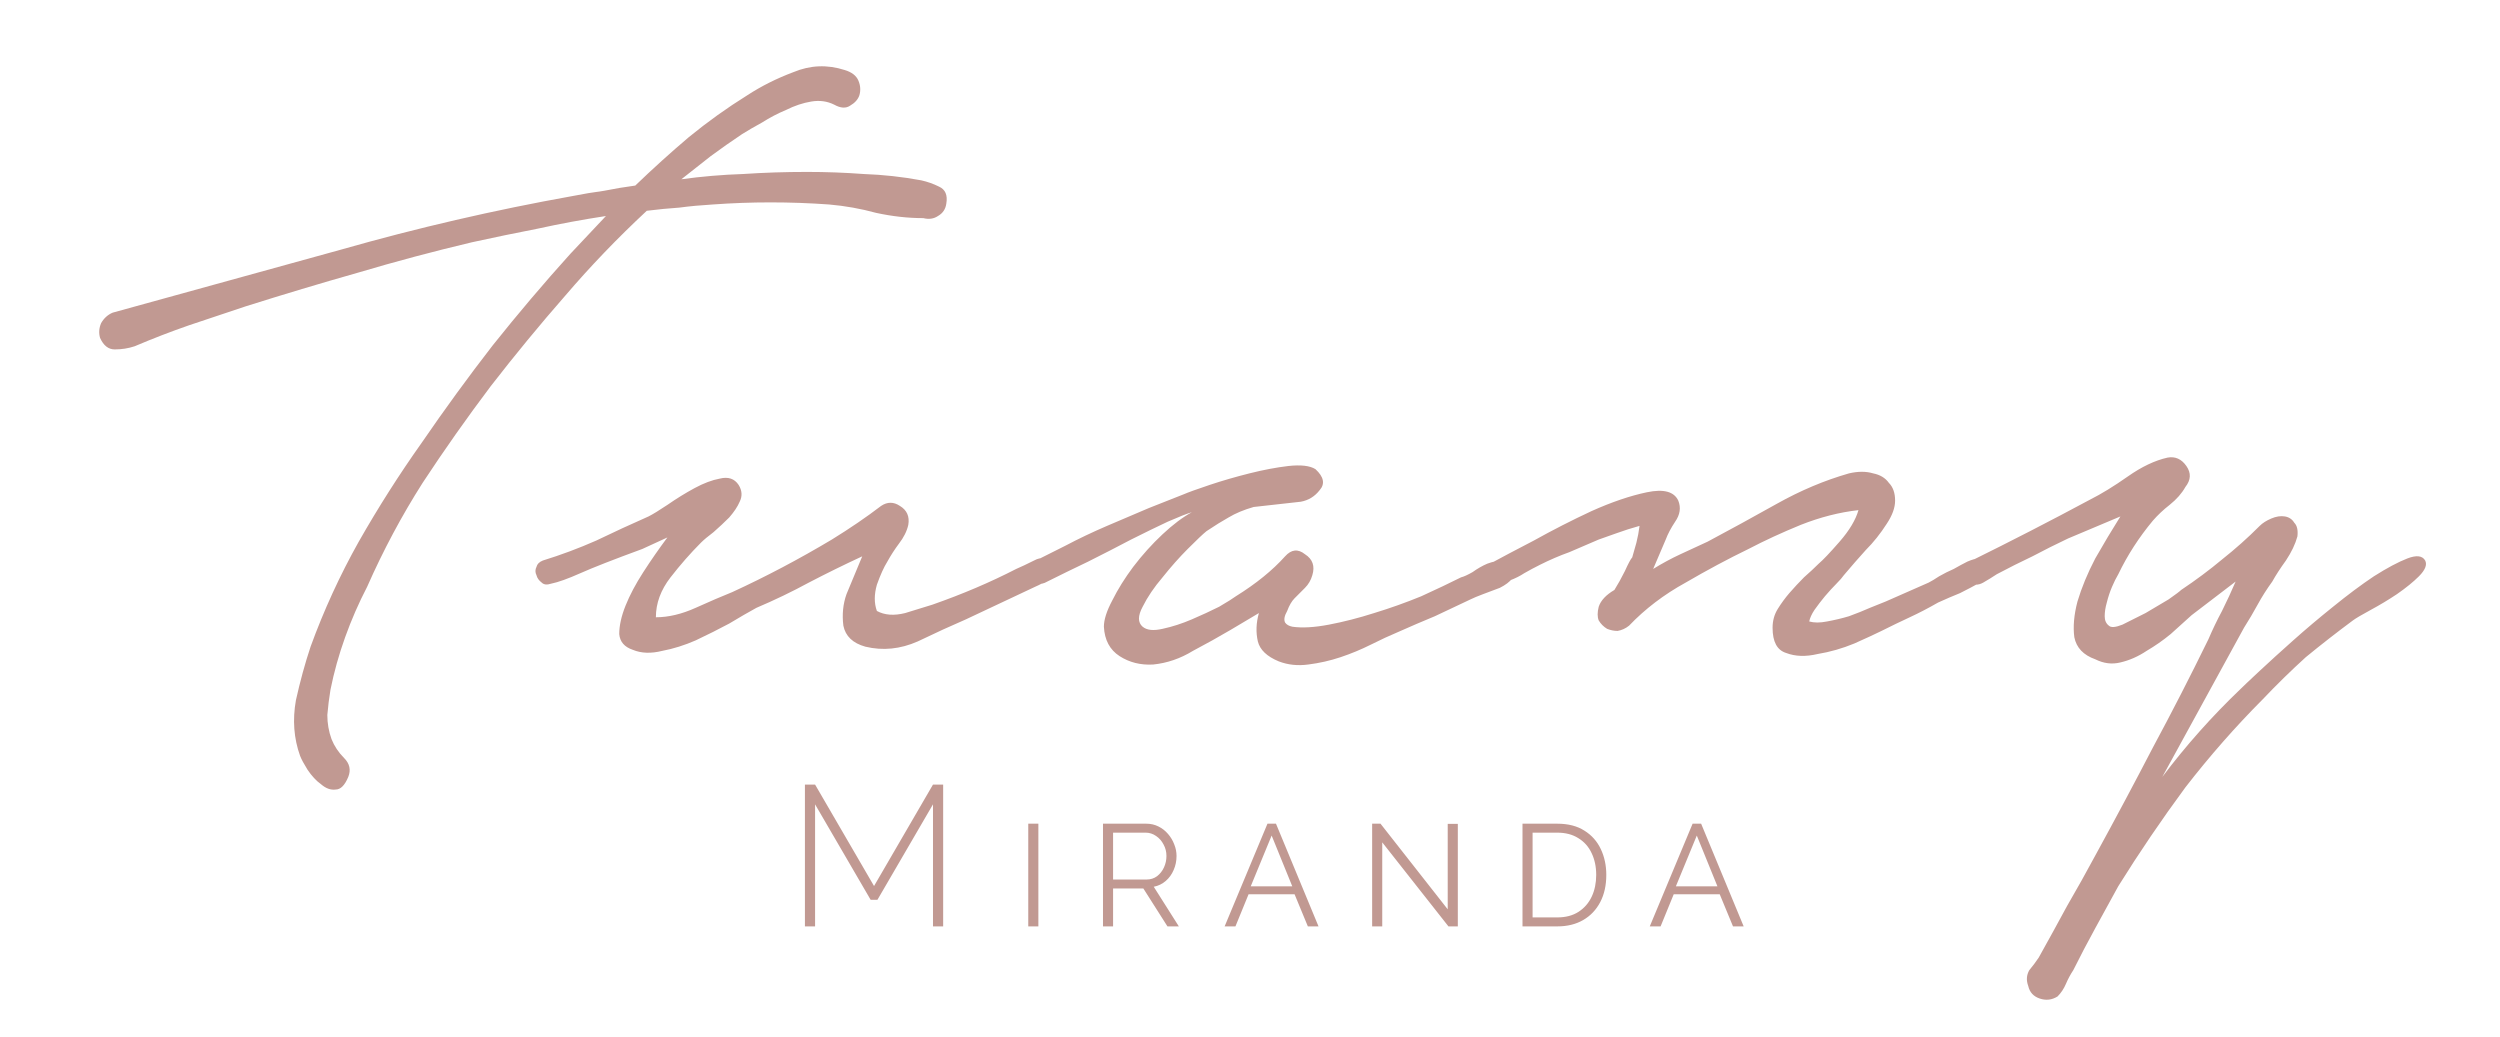 <svg width="164" height="68" viewBox="0 0 164 68" fill="none" xmlns="http://www.w3.org/2000/svg">
<path d="M54.728 6.868C54.27 6.638 53.766 6.569 53.217 6.661C52.667 6.753 52.117 6.937 51.568 7.212C51.018 7.442 50.491 7.718 49.987 8.039C49.483 8.315 49.048 8.567 48.682 8.797C47.995 9.256 47.308 9.739 46.621 10.244C45.979 10.749 45.338 11.255 44.697 11.76C46.025 11.576 47.376 11.461 48.751 11.415C50.125 11.323 51.522 11.278 52.942 11.278C54.179 11.278 55.415 11.323 56.652 11.415C57.935 11.461 59.194 11.599 60.431 11.829C60.843 11.921 61.233 12.059 61.599 12.242C62.011 12.426 62.172 12.793 62.08 13.345C62.034 13.712 61.851 13.988 61.53 14.171C61.256 14.355 60.935 14.401 60.569 14.309C59.561 14.309 58.53 14.194 57.477 13.965C56.469 13.689 55.438 13.505 54.385 13.414C53.102 13.322 51.819 13.276 50.537 13.276C49.3 13.276 48.041 13.322 46.758 13.414C45.979 13.46 45.246 13.528 44.559 13.62C43.872 13.666 43.162 13.735 42.429 13.827C40.505 15.618 38.719 17.479 37.07 19.408C35.421 21.292 33.795 23.267 32.192 25.334C30.634 27.401 29.146 29.514 27.726 31.673C26.352 33.832 25.138 36.106 24.084 38.495C23.535 39.551 23.053 40.654 22.641 41.802C22.229 42.95 21.908 44.099 21.679 45.247C21.588 45.798 21.519 46.349 21.473 46.901C21.473 47.452 21.565 47.98 21.748 48.486C21.931 48.945 22.206 49.358 22.573 49.726C22.939 50.093 23.03 50.507 22.847 50.966C22.618 51.517 22.343 51.793 22.023 51.793C21.702 51.839 21.382 51.724 21.061 51.448C20.74 51.219 20.443 50.897 20.168 50.484C19.939 50.116 19.778 49.818 19.687 49.588C19.274 48.44 19.183 47.222 19.412 45.936C19.687 44.696 20.007 43.525 20.374 42.422C21.244 40.033 22.298 37.737 23.535 35.532C24.817 33.281 26.191 31.122 27.657 29.055C29.169 26.85 30.726 24.714 32.329 22.647C33.978 20.58 35.673 18.581 37.414 16.652L39.75 14.171C38.238 14.401 36.749 14.677 35.284 14.998C33.864 15.274 32.421 15.573 30.955 15.894C28.436 16.491 25.939 17.157 23.466 17.892C21.038 18.581 18.587 19.316 16.114 20.097C14.877 20.511 13.64 20.924 12.404 21.337C11.213 21.751 10.022 22.21 8.831 22.716C8.419 22.853 7.983 22.922 7.525 22.922C7.113 22.922 6.792 22.67 6.563 22.164C6.472 21.843 6.495 21.521 6.632 21.2C6.815 20.878 7.067 20.648 7.388 20.511C12.381 19.133 17.374 17.755 22.366 16.377C27.359 14.953 32.421 13.781 37.551 12.862C38.238 12.725 38.925 12.61 39.612 12.518C40.299 12.38 40.986 12.265 41.674 12.173C42.819 11.071 43.987 10.014 45.178 9.004C46.414 7.993 47.697 7.074 49.025 6.248C49.942 5.65 50.949 5.145 52.049 4.732C53.148 4.272 54.27 4.226 55.415 4.594C55.873 4.732 56.171 4.961 56.309 5.283C56.446 5.605 56.469 5.926 56.377 6.248C56.286 6.523 56.079 6.753 55.759 6.937C55.484 7.12 55.141 7.097 54.728 6.868ZM35.606 36.772C36.797 36.404 37.965 35.968 39.11 35.463C40.255 34.911 41.4 34.383 42.545 33.878C42.82 33.74 43.233 33.488 43.782 33.12C44.378 32.707 44.973 32.339 45.569 32.018C46.164 31.696 46.714 31.489 47.218 31.397C47.767 31.26 48.179 31.397 48.454 31.811C48.683 32.178 48.706 32.546 48.523 32.913C48.386 33.235 48.157 33.579 47.836 33.947C47.515 34.268 47.172 34.59 46.805 34.911C46.439 35.187 46.164 35.417 45.981 35.601C45.294 36.29 44.629 37.048 43.988 37.874C43.347 38.701 43.026 39.574 43.026 40.493C43.851 40.493 44.721 40.286 45.637 39.873C46.553 39.459 47.355 39.115 48.042 38.839C50.241 37.828 52.416 36.68 54.569 35.394C55.76 34.659 56.837 33.924 57.799 33.189C58.211 32.913 58.623 32.913 59.035 33.189C59.493 33.465 59.677 33.878 59.585 34.429C59.493 34.843 59.287 35.256 58.967 35.669C58.692 36.037 58.44 36.427 58.211 36.841C57.982 37.208 57.753 37.714 57.524 38.357C57.34 39 57.34 39.574 57.524 40.079C58.028 40.355 58.646 40.401 59.379 40.217C60.112 39.987 60.707 39.804 61.166 39.666C63.135 38.977 64.967 38.196 66.662 37.323C66.983 37.185 67.372 37.002 67.83 36.772C68.334 36.496 68.701 36.588 68.93 37.048C69.159 37.461 69.113 37.782 68.792 38.012C68.517 38.196 68.219 38.357 67.899 38.495L63.364 40.63C62.402 41.044 61.349 41.526 60.204 42.078C59.058 42.583 57.913 42.698 56.768 42.422C55.944 42.192 55.463 41.733 55.325 41.044C55.233 40.309 55.302 39.62 55.531 38.977L56.562 36.496C55.371 37.048 54.203 37.622 53.058 38.219C51.959 38.816 50.813 39.367 49.622 39.873C49.118 40.148 48.523 40.493 47.836 40.906C47.149 41.274 46.416 41.641 45.637 42.009C44.904 42.33 44.171 42.56 43.439 42.698C42.706 42.881 42.064 42.858 41.515 42.629C40.965 42.445 40.667 42.101 40.622 41.595C40.622 41.044 40.759 40.424 41.034 39.735C41.309 39.046 41.698 38.311 42.202 37.53C42.706 36.749 43.233 35.991 43.782 35.256L42.133 36.014C40.255 36.703 38.904 37.231 38.079 37.599C37.255 37.966 36.614 38.196 36.156 38.288C35.881 38.38 35.675 38.357 35.537 38.219C35.354 38.081 35.239 37.92 35.194 37.737C35.102 37.553 35.102 37.369 35.194 37.185C35.239 37.002 35.377 36.864 35.606 36.772ZM67.811 36.841C68.361 36.565 69.048 36.221 69.873 35.807C70.743 35.348 71.659 34.911 72.621 34.498C73.583 34.085 74.499 33.694 75.369 33.327C76.285 32.959 77.041 32.661 77.637 32.431C77.957 32.293 78.53 32.087 79.354 31.811C80.179 31.535 81.049 31.283 81.965 31.053C82.882 30.823 83.729 30.663 84.507 30.571C85.332 30.479 85.928 30.548 86.294 30.777C86.844 31.283 86.935 31.742 86.569 32.155C86.248 32.569 85.836 32.821 85.332 32.913L82.24 33.258C81.599 33.441 81.049 33.671 80.591 33.947C80.179 34.177 79.698 34.475 79.148 34.843C78.919 35.026 78.507 35.417 77.912 36.014C77.362 36.565 76.812 37.185 76.263 37.874C75.713 38.518 75.278 39.16 74.957 39.804C74.636 40.401 74.636 40.837 74.957 41.113C75.232 41.343 75.667 41.389 76.263 41.251C76.904 41.113 77.545 40.906 78.186 40.63C78.828 40.355 79.423 40.079 79.973 39.804C80.522 39.482 80.889 39.252 81.072 39.115C82.401 38.288 83.477 37.415 84.301 36.496C84.714 36.037 85.149 35.991 85.607 36.358C86.111 36.68 86.271 37.139 86.088 37.737C85.996 38.058 85.836 38.334 85.607 38.563C85.378 38.793 85.149 39.023 84.92 39.252C84.737 39.436 84.576 39.712 84.439 40.079C84.256 40.401 84.21 40.654 84.301 40.837C84.393 40.975 84.553 41.067 84.782 41.113C85.424 41.205 86.225 41.159 87.187 40.975C88.149 40.791 89.134 40.539 90.142 40.217C91.195 39.896 92.226 39.528 93.234 39.115C94.241 38.655 95.112 38.242 95.844 37.874C96.028 37.828 96.28 37.714 96.6 37.53C96.921 37.3 97.242 37.117 97.562 36.979C97.929 36.841 98.272 36.772 98.593 36.772C98.914 36.772 99.142 36.91 99.28 37.185C99.463 37.461 99.44 37.714 99.211 37.943C99.028 38.173 98.753 38.38 98.387 38.563C98.02 38.701 97.654 38.839 97.287 38.977C96.921 39.115 96.646 39.229 96.463 39.321C95.684 39.689 94.906 40.056 94.127 40.424C93.348 40.745 92.546 41.09 91.722 41.457C91.172 41.687 90.577 41.963 89.936 42.284C89.294 42.606 88.63 42.881 87.943 43.111C87.256 43.341 86.546 43.501 85.813 43.593C85.126 43.685 84.485 43.616 83.889 43.387C83.111 43.065 82.652 42.629 82.515 42.078C82.378 41.48 82.401 40.86 82.584 40.217L80.729 41.32C79.95 41.779 79.126 42.238 78.255 42.698C77.43 43.203 76.56 43.501 75.644 43.593C74.82 43.639 74.087 43.456 73.445 43.042C72.804 42.629 72.461 41.986 72.415 41.113C72.415 40.654 72.598 40.079 72.965 39.39C73.331 38.655 73.789 37.92 74.339 37.185C74.934 36.404 75.575 35.693 76.263 35.049C76.95 34.406 77.591 33.924 78.186 33.602C77.866 33.694 77.339 33.901 76.606 34.222C75.919 34.544 75.117 34.935 74.201 35.394C73.331 35.853 72.392 36.336 71.384 36.841C70.422 37.3 69.529 37.737 68.704 38.15C68.476 38.288 68.246 38.334 68.017 38.288C67.789 38.196 67.628 38.081 67.537 37.943C67.399 37.76 67.353 37.576 67.399 37.392C67.399 37.162 67.537 36.979 67.811 36.841ZM98.004 36.841C98.508 36.565 99.378 36.106 100.615 35.463C101.852 34.774 103.111 34.131 104.394 33.533C105.722 32.936 106.936 32.523 108.035 32.293C109.135 32.063 109.822 32.247 110.097 32.844C110.28 33.304 110.211 33.763 109.891 34.222C109.616 34.636 109.41 35.026 109.272 35.394L108.448 37.323C109.043 36.956 109.639 36.634 110.234 36.358C110.83 36.083 111.425 35.807 112.021 35.532C113.486 34.751 114.998 33.924 116.555 33.051C118.113 32.178 119.693 31.512 121.296 31.053C121.892 30.915 122.419 30.915 122.877 31.053C123.335 31.145 123.678 31.352 123.907 31.673C124.182 31.949 124.319 32.339 124.319 32.844C124.319 33.304 124.136 33.809 123.77 34.36C123.358 35.004 122.9 35.578 122.396 36.083C121.938 36.588 121.457 37.139 120.953 37.737C120.861 37.874 120.701 38.058 120.472 38.288C120.243 38.518 119.991 38.793 119.716 39.115C119.487 39.39 119.258 39.689 119.029 40.01C118.846 40.286 118.731 40.539 118.685 40.768C119.006 40.86 119.395 40.86 119.853 40.768C120.357 40.676 120.838 40.562 121.296 40.424C121.8 40.24 122.258 40.056 122.67 39.873C123.129 39.689 123.472 39.551 123.701 39.459L126.518 38.219C126.701 38.127 126.93 37.989 127.205 37.806C127.526 37.622 127.847 37.461 128.167 37.323C128.488 37.139 128.786 36.979 129.06 36.841C129.381 36.703 129.633 36.634 129.816 36.634C130.228 36.634 130.435 36.841 130.435 37.254C130.435 37.668 130.251 37.989 129.885 38.219C129.473 38.449 129.038 38.678 128.579 38.908C128.121 39.092 127.64 39.298 127.136 39.528C126.495 39.896 125.877 40.217 125.281 40.493C124.686 40.768 124.068 41.067 123.426 41.389C123.06 41.572 122.464 41.848 121.64 42.215C120.861 42.537 120.059 42.767 119.235 42.904C118.456 43.088 117.769 43.065 117.174 42.836C116.578 42.652 116.281 42.101 116.281 41.182C116.281 40.722 116.395 40.309 116.624 39.941C116.853 39.574 117.105 39.229 117.38 38.908C117.701 38.54 118.021 38.196 118.342 37.874C118.708 37.553 119.029 37.254 119.304 36.979C119.579 36.749 120.037 36.267 120.678 35.532C121.319 34.797 121.731 34.108 121.915 33.465C120.678 33.602 119.418 33.924 118.136 34.429C116.899 34.935 115.754 35.463 114.7 36.014C113.372 36.657 111.998 37.392 110.578 38.219C109.158 39 107.921 39.941 106.867 41.044C106.639 41.228 106.386 41.343 106.112 41.389C105.883 41.389 105.654 41.343 105.425 41.251C105.196 41.113 105.012 40.929 104.875 40.699C104.783 40.47 104.783 40.171 104.875 39.804C105.012 39.39 105.356 39.023 105.905 38.701C106.135 38.334 106.364 37.92 106.593 37.461C106.822 36.956 106.982 36.657 107.074 36.565C107.165 36.244 107.257 35.922 107.348 35.601C107.44 35.233 107.509 34.866 107.554 34.498C107.051 34.636 106.547 34.797 106.043 34.98C105.539 35.164 105.15 35.302 104.875 35.394C104.234 35.669 103.592 35.945 102.951 36.221C102.31 36.45 101.669 36.726 101.027 37.048C100.661 37.231 100.317 37.415 99.996 37.599C99.722 37.782 99.401 37.943 99.035 38.081C98.76 38.219 98.485 38.265 98.21 38.219C97.981 38.127 97.798 38.012 97.66 37.874C97.523 37.737 97.477 37.576 97.523 37.392C97.523 37.162 97.683 36.979 98.004 36.841ZM129.205 36.841C131.907 35.509 134.541 34.154 137.106 32.776C137.839 32.408 138.664 31.903 139.58 31.26C140.496 30.616 141.366 30.203 142.191 30.019C142.695 29.927 143.107 30.111 143.427 30.571C143.748 31.03 143.725 31.489 143.359 31.949C143.13 32.362 142.786 32.752 142.328 33.12C141.916 33.441 141.55 33.786 141.229 34.154C140.313 35.256 139.557 36.427 138.961 37.668C138.824 37.897 138.687 38.173 138.549 38.495C138.412 38.816 138.297 39.16 138.206 39.528C138.114 39.85 138.068 40.148 138.068 40.424C138.068 40.699 138.16 40.906 138.343 41.044C138.48 41.182 138.778 41.159 139.236 40.975C139.694 40.745 140.198 40.493 140.748 40.217C141.298 39.896 141.801 39.597 142.259 39.321C142.718 39 142.992 38.793 143.084 38.701C144.046 38.058 144.939 37.392 145.764 36.703C146.634 36.014 147.459 35.279 148.237 34.498C148.42 34.314 148.672 34.154 148.993 34.016C149.314 33.878 149.611 33.832 149.886 33.878C150.161 33.924 150.367 34.062 150.504 34.291C150.688 34.475 150.757 34.774 150.711 35.187C150.573 35.693 150.321 36.221 149.955 36.772C149.589 37.277 149.291 37.737 149.062 38.15C148.695 38.655 148.375 39.16 148.1 39.666C147.825 40.171 147.527 40.676 147.206 41.182L141.847 50.966C143.405 48.899 145.122 46.97 147 45.178C147.184 44.995 147.596 44.604 148.237 44.007C148.878 43.41 149.611 42.743 150.436 42.009C151.26 41.274 152.131 40.539 153.047 39.804C154.009 39.023 154.902 38.357 155.726 37.806C156.597 37.254 157.33 36.864 157.925 36.634C158.521 36.404 158.91 36.45 159.093 36.772C159.23 37.048 159.093 37.392 158.681 37.806C158.315 38.173 157.834 38.563 157.238 38.977C156.688 39.344 156.116 39.689 155.52 40.01C154.925 40.332 154.536 40.562 154.352 40.699C153.299 41.48 152.268 42.284 151.26 43.111C150.298 43.984 149.359 44.903 148.443 45.867C146.657 47.659 144.962 49.588 143.359 51.655C141.801 53.768 140.336 55.927 138.961 58.132C138.458 59.051 137.954 59.969 137.45 60.888C136.946 61.807 136.465 62.726 136.007 63.644C135.824 63.92 135.663 64.219 135.526 64.54C135.389 64.862 135.205 65.137 134.976 65.367C134.61 65.597 134.22 65.643 133.808 65.505C133.396 65.367 133.144 65.091 133.052 64.678C132.915 64.31 132.938 63.966 133.121 63.644C133.35 63.369 133.556 63.093 133.74 62.818C134.381 61.669 134.999 60.544 135.595 59.441C136.236 58.339 136.877 57.191 137.519 55.996C138.801 53.653 140.038 51.334 141.229 49.037C142.466 46.74 143.68 44.374 144.87 41.94C145.145 41.297 145.443 40.676 145.764 40.079C146.084 39.436 146.382 38.793 146.657 38.15L143.771 40.355C143.359 40.722 142.901 41.136 142.397 41.595C141.893 42.009 141.366 42.376 140.817 42.698C140.267 43.065 139.694 43.318 139.099 43.456C138.549 43.593 137.999 43.525 137.45 43.249C136.671 42.973 136.213 42.491 136.076 41.802C135.984 41.113 136.053 40.332 136.282 39.459C136.557 38.54 136.946 37.599 137.45 36.634C137.999 35.669 138.549 34.751 139.099 33.878L135.663 35.325C134.885 35.693 134.106 36.083 133.327 36.496C132.549 36.864 131.77 37.254 130.991 37.668C130.716 37.851 130.419 38.035 130.098 38.219C129.777 38.403 129.434 38.403 129.067 38.219C128.792 38.035 128.678 37.782 128.724 37.461C128.724 37.139 128.884 36.933 129.205 36.841Z" fill="#C19992"/>
<path d="M61.204 60.771V52.765L57.559 59.028H57.115L53.469 52.765V60.771H52.803V51.468H53.469L57.337 58.124L61.204 51.468H61.871V60.771H61.204ZM67.454 60.771V54.034H68.117V60.771H67.454ZM72.356 60.771V54.034H75.194C75.484 54.034 75.749 54.094 75.989 54.214C76.235 54.334 76.446 54.499 76.623 54.708C76.799 54.91 76.935 55.138 77.03 55.391C77.131 55.638 77.181 55.891 77.181 56.15C77.181 56.479 77.118 56.786 76.992 57.07C76.872 57.355 76.699 57.595 76.472 57.791C76.245 57.987 75.983 58.114 75.686 58.171L77.332 60.771H76.585L75.005 58.285H73.018V60.771H72.356ZM73.018 57.697H75.213C75.478 57.697 75.708 57.624 75.904 57.478C76.099 57.327 76.251 57.134 76.358 56.9C76.465 56.666 76.519 56.416 76.519 56.15C76.519 55.878 76.456 55.628 76.33 55.4C76.21 55.166 76.046 54.98 75.838 54.84C75.629 54.695 75.402 54.622 75.156 54.622H73.018V57.697ZM83.146 54.034H83.704L86.495 60.771H85.795L84.924 58.664H81.906L81.045 60.771H80.336L83.146 54.034ZM84.773 58.142L83.42 54.812L82.048 58.142H84.773ZM90.675 55.258V60.771H90.013V54.034H90.561L94.97 59.651V54.044H95.633V60.771H95.018L90.675 55.258ZM99.876 60.771V54.034H102.156C102.869 54.034 103.462 54.186 103.935 54.489C104.414 54.787 104.774 55.192 105.014 55.704C105.253 56.21 105.373 56.773 105.373 57.393C105.373 58.076 105.241 58.671 104.976 59.177C104.711 59.683 104.339 60.075 103.859 60.353C103.38 60.632 102.812 60.771 102.156 60.771H99.876ZM104.711 57.393C104.711 56.855 104.61 56.378 104.408 55.96C104.213 55.543 103.922 55.217 103.538 54.983C103.159 54.742 102.699 54.622 102.156 54.622H100.538V60.182H102.156C102.711 60.182 103.178 60.059 103.557 59.812C103.935 59.566 104.222 59.234 104.418 58.816C104.613 58.399 104.711 57.924 104.711 57.393ZM111.035 54.034H111.594L114.385 60.771H113.685L112.814 58.664H109.796L108.935 60.771H108.225L111.035 54.034ZM112.663 58.142L111.31 54.812L109.938 58.142H112.663Z" fill="#C19992"/>
</svg>
